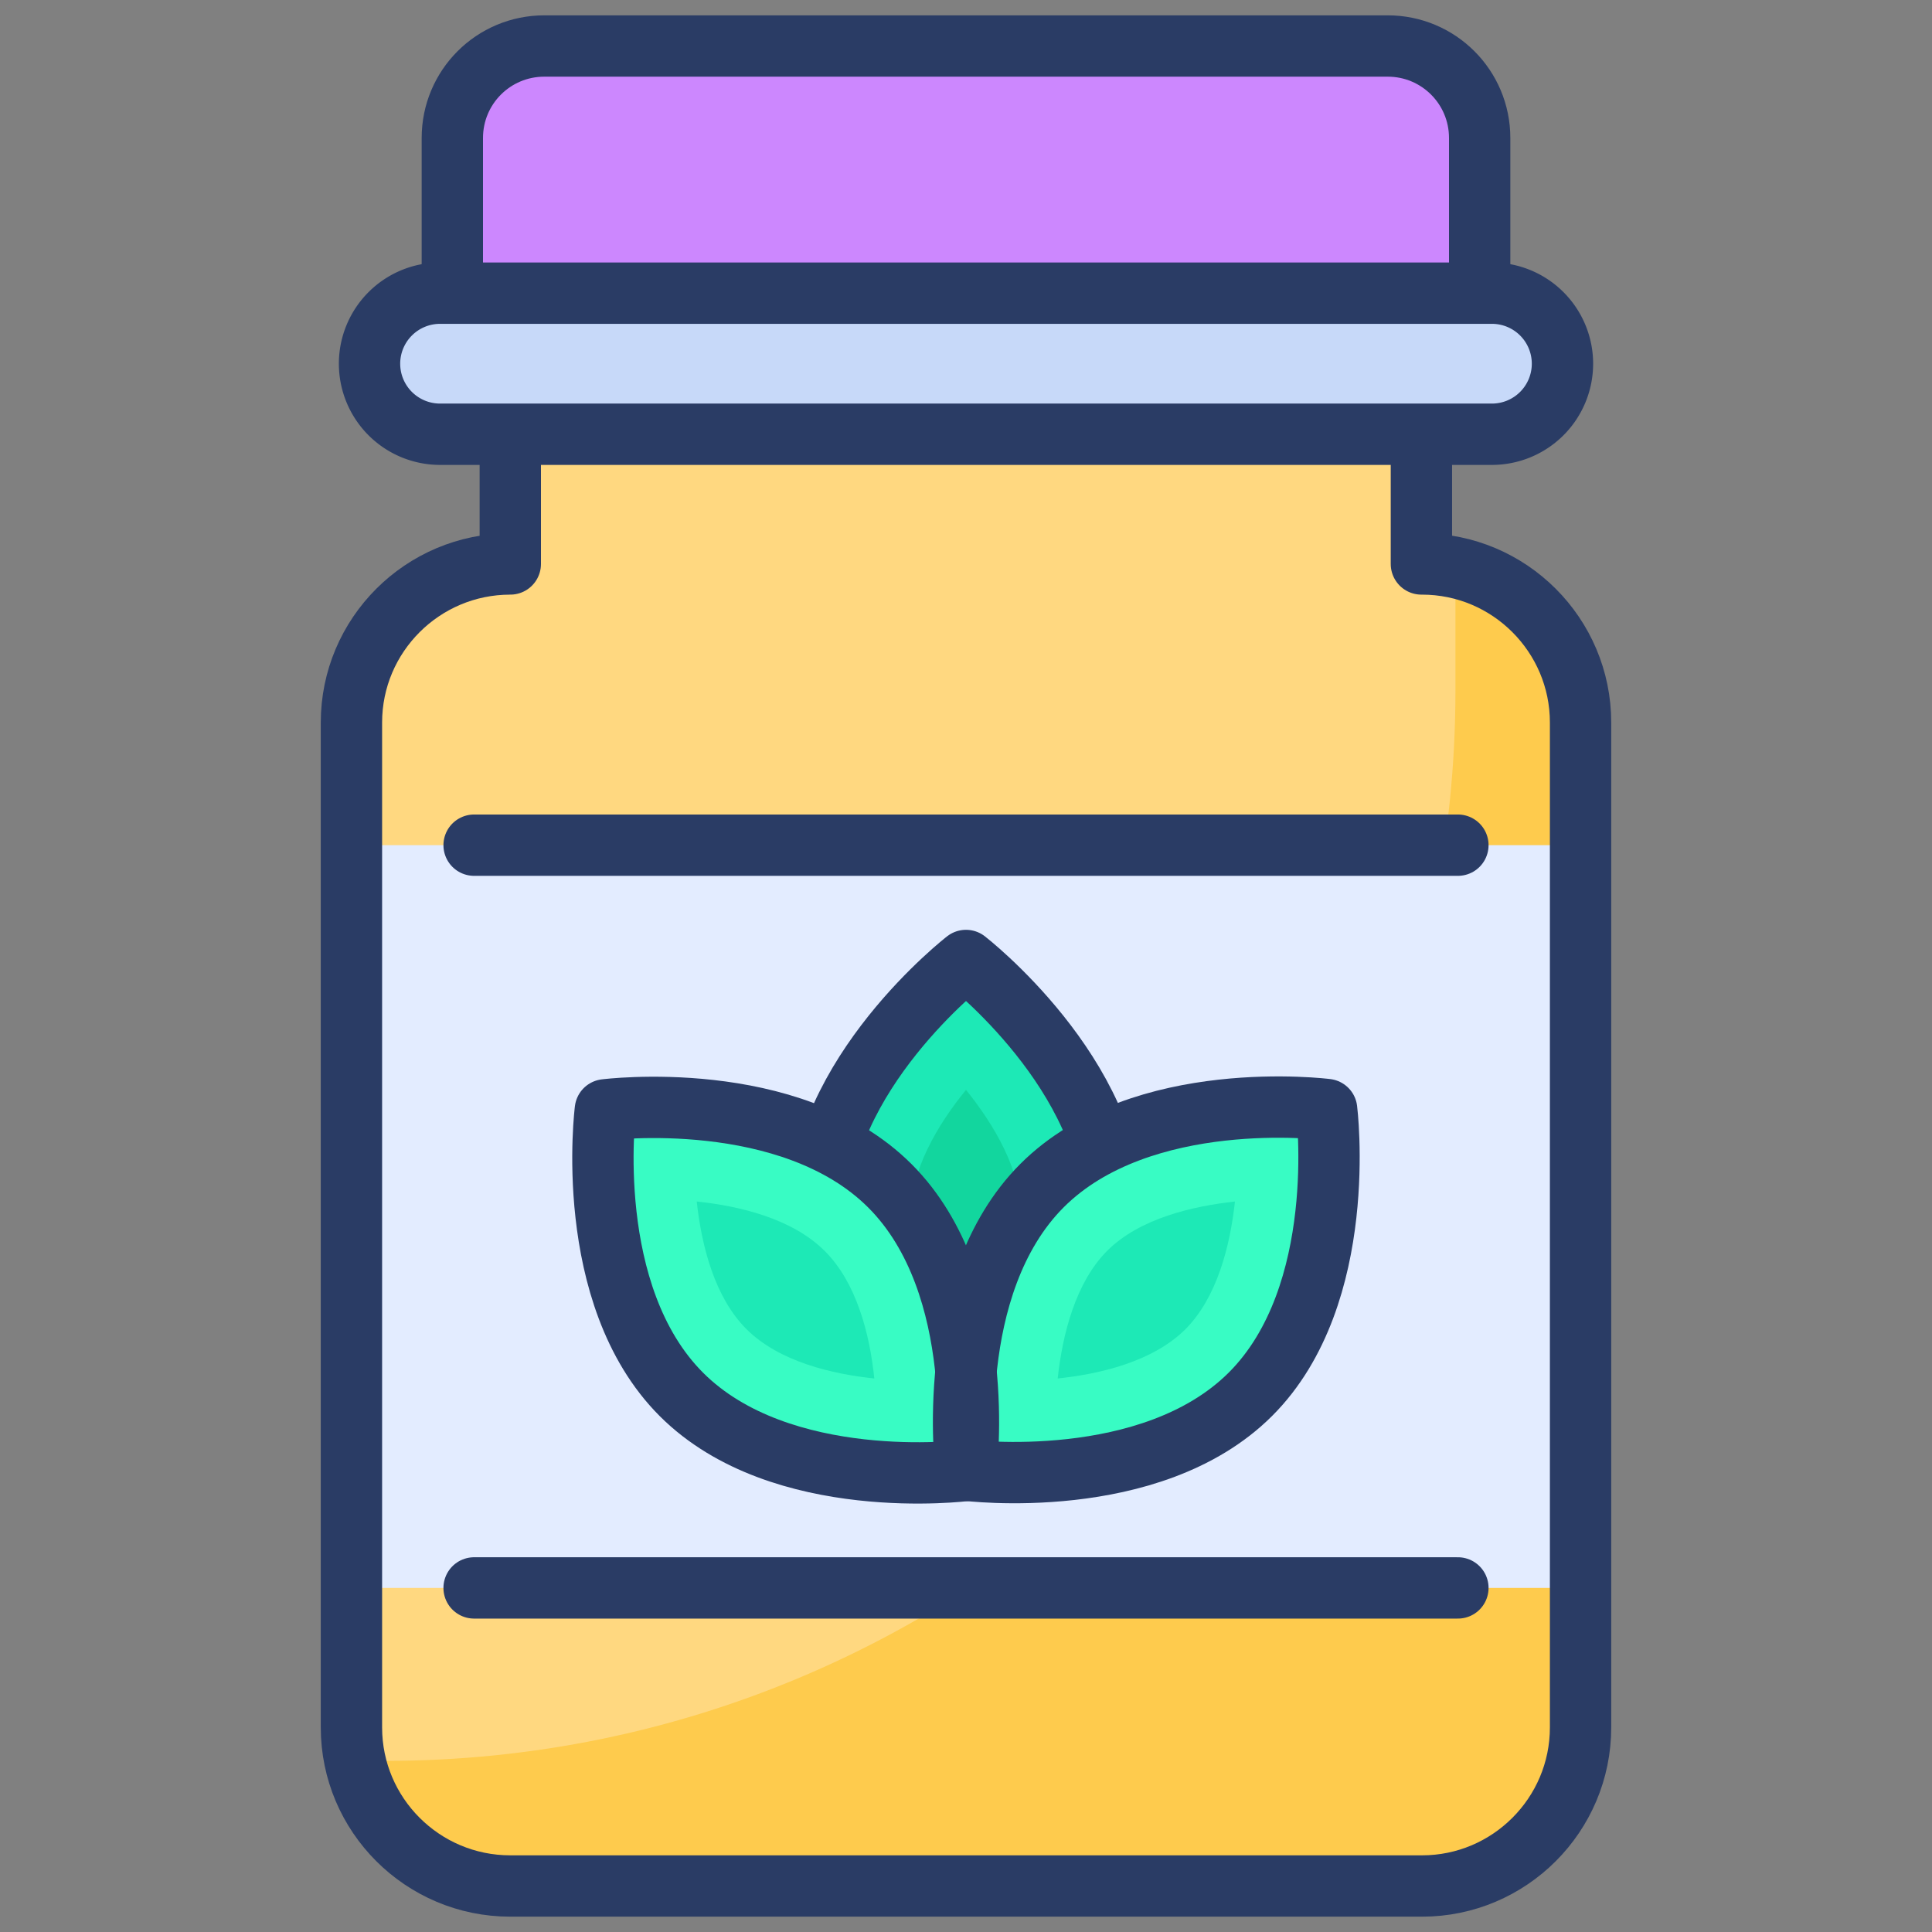 <svg xmlns="http://www.w3.org/2000/svg" viewBox="0 0 63 63" id="vitamins">
  <rect x="0" y="0" width="63" height="63" fill="#808080" stroke="none"/>
  <path fill="#ffd880" d="M51.54 23.56v32.77c0 2.85-2.32 5.17-5.17 5.17H16.64c-2.86 0-5.18-2.32-5.18-5.17V23.56c0-2.85 2.32-5.17 5.18-5.17v-6.46h29.71v6.46h.02c2.85 0 5.17 2.32 5.17 5.17z"></path>
  <path fill="#fecb4d" d="M51.54 23.56v32.77c0 2.85-2.32 5.17-5.17 5.17H16.64c-2.52 0-4.62-1.8-5.08-4.18.32.07.66.1 1 .1 19.27 0 34.9-15.63 34.9-34.9v-3.04c0-.34-.03-.67-.1-.99 2.38.46 4.18 2.56 4.18 5.07z"></path>
  <path fill="#e3ecff" d="M11.46 27.56h40.08v24.22H11.46z"></path>
  <path fill="none" stroke="#2a3c65" stroke-linecap="round" stroke-linejoin="round" stroke-miterlimit="10" stroke-width="2" d="M15.46 27.56h32.08M47.54 51.78H15.46M51.54 23.56v32.77c0 2.85-2.32 5.17-5.17 5.17H16.64c-2.86 0-5.18-2.32-5.18-5.17V23.56c0-2.85 2.32-5.17 5.18-5.17v-6.46h29.71v6.46h.02c2.85 0 5.17 2.32 5.17 5.17z"></path>
  <path fill="#cc87fe" d="M48.25 4.5v6.97h-33.5V4.5c0-1.66 1.34-3 3-3h27.5c1.66 0 3 1.34 3 3z"></path>
  <path fill="none" stroke="#2a3c65" stroke-linecap="round" stroke-linejoin="round" stroke-miterlimit="10" stroke-width="2" d="M48.25 4.5v6.97h-33.5V4.5c0-1.66 1.34-3 3-3h27.5c1.66 0 3 1.34 3 3z"></path>
  <path fill="#c7d9f9" stroke="#2a3c65" stroke-linecap="round" stroke-linejoin="round" stroke-miterlimit="10" stroke-width="2" d="M48.65 14.16h-34.3a2.3 2.3 0 0 1-2.3-2.3h0a2.3 2.3 0 0 1 2.3-2.3h34.3a2.3 2.3 0 0 1 2.3 2.3h0a2.3 2.3 0 0 1-2.3 2.3z"></path>
  <path fill="#1de9b6" d="M36.3 39.63c0 4.59-4.8 8.31-4.8 8.31s-4.8-3.72-4.8-8.31 4.8-8.31 4.8-8.31 4.8 3.72 4.8 8.31z"></path>
  <path fill="#12d69e" d="M31.5 43.72c-.93-1.15-1.81-2.64-1.81-4.09s.87-2.94 1.81-4.09c.93 1.15 1.8 2.64 1.8 4.09s-.87 2.94-1.8 4.09z"></path>
  <path fill="none" stroke="#2a3c65" stroke-linecap="round" stroke-linejoin="round" stroke-miterlimit="10" stroke-width="2" d="M36.3 39.63c0 4.59-4.8 8.31-4.8 8.31s-4.8-3.72-4.8-8.31 4.8-8.31 4.8-8.31 4.8 3.72 4.8 8.31z"></path>
  <path fill="#38fcc4" d="M40.78 45.46c-3.25 3.25-9.28 2.48-9.28 2.48s-.77-6.03 2.48-9.28 9.28-2.48 9.28-2.48.76 6.04-2.48 9.28z"></path>
  <path fill="#1de9b6" d="M34.49 44.95c.16-1.47.59-3.13 1.61-4.16 1.07-1.07 2.81-1.46 4.17-1.61-.16 1.47-.59 3.13-1.61 4.16-1.07 1.07-2.82 1.47-4.17 1.61z"></path>
  <path fill="#38fcc4" d="M29.02 38.67c3.25 3.25 2.48 9.28 2.48 9.28s-6.03.77-9.28-2.48-2.48-9.28-2.48-9.28 6.03-.77 9.28 2.48z"></path>
  <path fill="#1de9b6" d="M28.51 44.95c-1.35-.14-3.1-.54-4.17-1.61-1.03-1.03-1.46-2.69-1.62-4.16 1.35.14 3.1.54 4.17 1.61 1.03 1.02 1.47 2.69 1.62 4.16z"></path>
  <path fill="none" stroke="#2a3c65" stroke-linecap="round" stroke-linejoin="round" stroke-miterlimit="10" stroke-width="2" d="M40.78 45.46c-3.25 3.25-9.28 2.48-9.28 2.48s-.77-6.03 2.48-9.28 9.28-2.48 9.28-2.48.76 6.04-2.48 9.28z"></path>
  <path fill="none" stroke="#2a3c65" stroke-linecap="round" stroke-linejoin="round" stroke-miterlimit="10" stroke-width="2" d="M29.02 38.67c3.25 3.25 2.48 9.28 2.48 9.28s-6.03.77-9.28-2.48-2.48-9.28-2.48-9.28 6.03-.77 9.28 2.48z"></path>
</svg>
